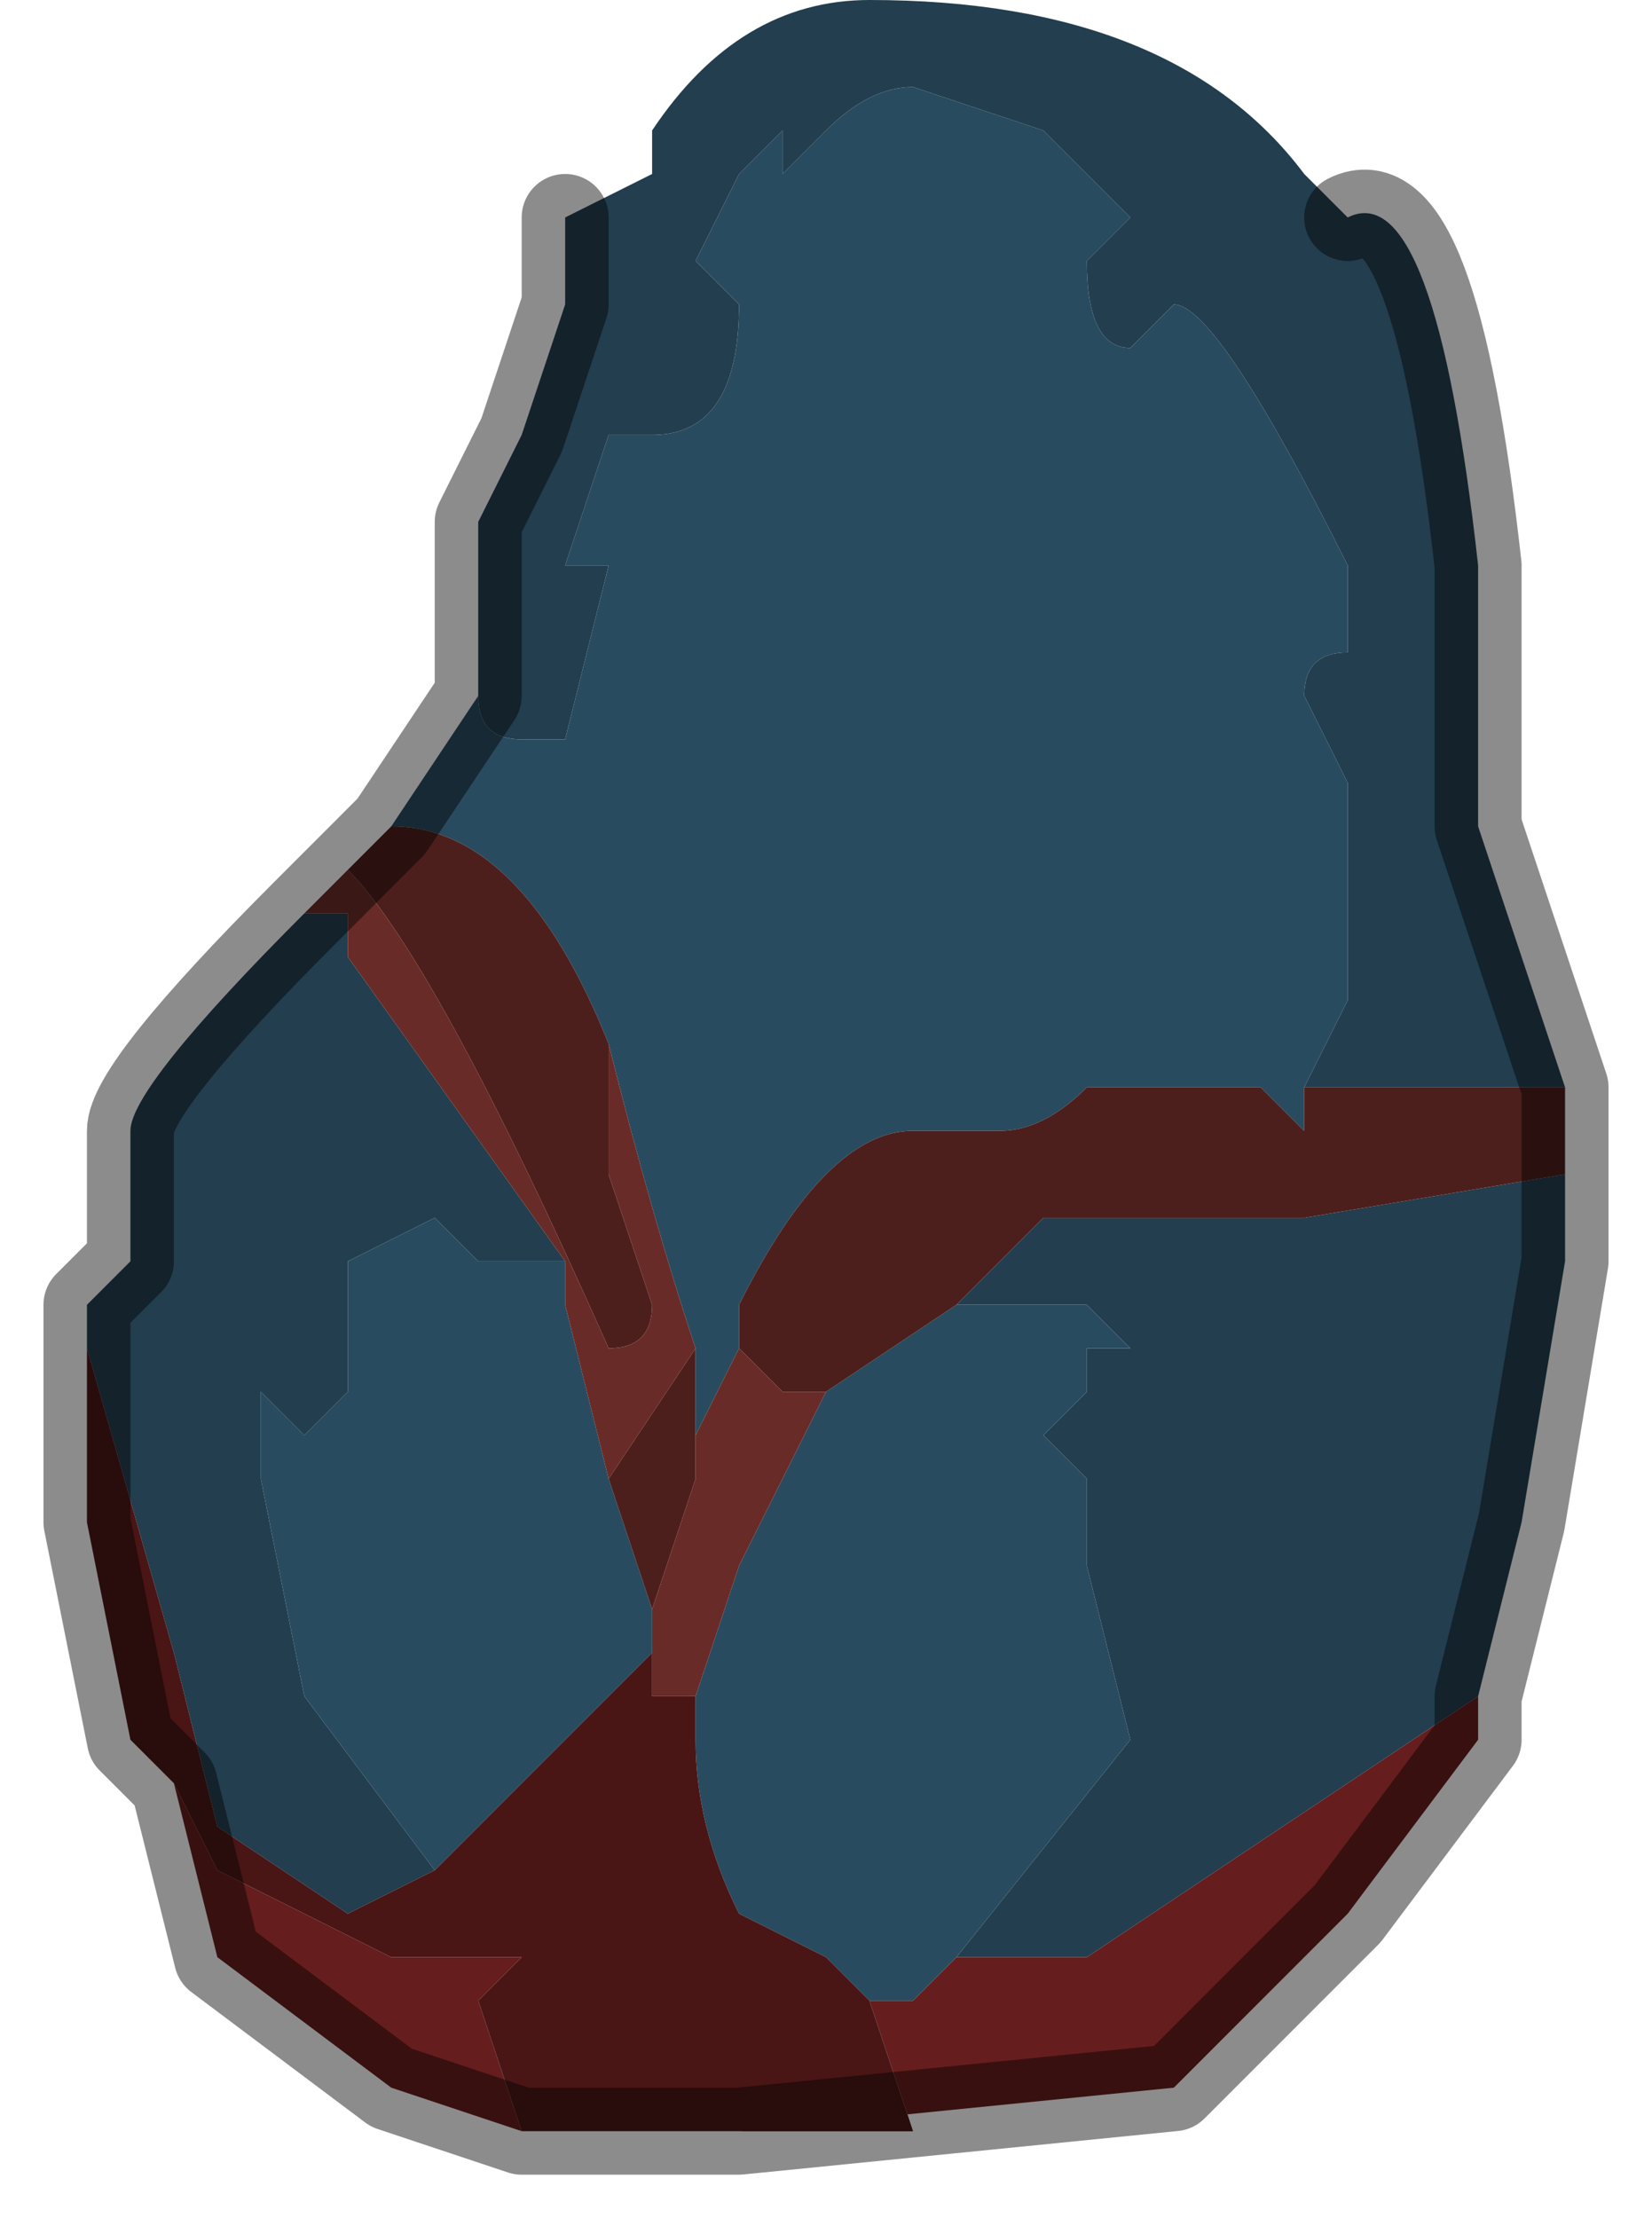 <?xml version="1.0" encoding="UTF-8" standalone="no"?>
<svg xmlns:xlink="http://www.w3.org/1999/xlink" height="2.55px" width="1.9px" xmlns="http://www.w3.org/2000/svg">
  <g transform="matrix(1.0, 0.0, 0.0, 1.0, 0.9, 1.25)">
    <path d="M-0.25 -1.0 L-0.15 -1.05 -0.15 -1.1 Q-0.05 -1.25 0.1 -1.25 0.45 -1.25 0.6 -1.05 L0.65 -1.0 0.65 -1.0 Q0.75 -1.05 0.8 -0.6 L0.8 -0.55 0.8 -0.3 0.8 -0.3 0.85 -0.15 0.9 0.0 0.65 0.0 0.6 0.0 0.65 -0.1 0.65 -0.1 0.65 -0.35 0.6 -0.45 Q0.6 -0.5 0.65 -0.5 L0.65 -0.6 Q0.5 -0.9 0.45 -0.9 L0.4 -0.85 Q0.35 -0.85 0.35 -0.95 L0.35 -0.95 0.4 -1.0 0.3 -1.1 0.15 -1.15 Q0.1 -1.15 0.05 -1.1 L0.0 -1.05 0.0 -1.1 -0.05 -1.05 -0.1 -0.95 -0.05 -0.9 Q-0.05 -0.75 -0.15 -0.75 L-0.2 -0.75 -0.25 -0.6 -0.2 -0.6 -0.25 -0.4 Q-0.25 -0.4 -0.3 -0.4 -0.35 -0.4 -0.35 -0.45 L-0.35 -0.65 -0.3 -0.75 -0.25 -0.9 -0.25 -1.0 M0.2 0.25 L0.3 0.15 0.35 0.15 0.45 0.15 0.5 0.15 0.6 0.15 0.9 0.1 0.9 0.2 0.85 0.5 0.8 0.7 0.5 0.9 0.35 1.0 0.2 1.0 0.4 0.75 0.35 0.55 0.35 0.45 0.3 0.4 0.35 0.35 0.35 0.3 0.4 0.3 0.35 0.25 0.25 0.25 0.2 0.25 M-0.8 0.3 L-0.8 0.25 -0.75 0.2 -0.75 0.1 -0.75 0.05 Q-0.75 0.0 -0.55 -0.2 L-0.5 -0.2 -0.5 -0.15 -0.25 0.2 -0.3 0.2 -0.35 0.2 -0.4 0.15 -0.5 0.2 -0.5 0.35 -0.55 0.4 -0.6 0.35 -0.6 0.45 -0.55 0.7 -0.4 0.9 -0.5 0.95 -0.65 0.85 -0.7 0.65 -0.8 0.3" fill="#223e4f" fill-rule="evenodd" stroke="none"/>
    <path d="M-0.35 -0.45 Q-0.35 -0.4 -0.3 -0.4 -0.25 -0.4 -0.25 -0.4 L-0.2 -0.6 -0.25 -0.6 -0.2 -0.75 -0.15 -0.75 Q-0.05 -0.75 -0.05 -0.9 L-0.1 -0.95 -0.05 -1.05 0.0 -1.1 0.0 -1.05 0.05 -1.1 Q0.1 -1.15 0.15 -1.15 L0.3 -1.1 0.4 -1.0 0.35 -0.95 0.35 -0.95 Q0.35 -0.85 0.4 -0.85 L0.45 -0.9 Q0.5 -0.9 0.65 -0.6 L0.65 -0.5 Q0.6 -0.5 0.6 -0.45 L0.65 -0.35 0.65 -0.1 0.65 -0.1 0.6 0.0 0.6 0.05 0.55 0.0 0.45 0.0 0.45 0.0 0.35 0.0 Q0.3 0.05 0.25 0.05 L0.15 0.05 Q0.05 0.05 -0.05 0.25 L-0.05 0.25 -0.05 0.3 -0.1 0.4 -0.1 0.3 Q-0.15 0.15 -0.2 -0.05 -0.3 -0.3 -0.45 -0.3 L-0.35 -0.45 M0.05 0.35 L0.2 0.25 0.25 0.25 0.35 0.25 0.4 0.3 0.35 0.3 0.35 0.35 0.3 0.4 0.35 0.45 0.35 0.55 0.4 0.75 0.2 1.0 0.15 1.05 0.1 1.05 0.05 1.0 -0.05 0.95 Q-0.1 0.85 -0.1 0.75 L-0.1 0.7 -0.05 0.55 0.05 0.35 M-0.15 0.65 L-0.3 0.8 -0.4 0.9 -0.55 0.7 -0.6 0.45 -0.6 0.35 -0.55 0.4 -0.5 0.35 -0.5 0.2 -0.4 0.15 -0.35 0.2 -0.3 0.2 -0.25 0.2 -0.25 0.25 -0.2 0.45 -0.15 0.6 -0.15 0.65" fill="#294b5f" fill-rule="evenodd" stroke="none"/>
    <path d="M0.8 0.7 L0.8 0.75 0.65 0.95 0.45 1.15 -0.05 1.2 -0.05 1.2 0.1 1.2 0.15 1.2 0.1 1.05 0.15 1.05 0.2 1.0 0.35 1.0 0.5 0.9 0.8 0.7 M-0.3 1.2 L-0.45 1.15 -0.65 1.0 -0.7 0.8 -0.65 0.9 -0.45 1.0 -0.35 1.0 -0.3 1.0 -0.3 1.0 -0.35 1.05 -0.3 1.2" fill="#661d1d" fill-rule="evenodd" stroke="none"/>
    <path d="M-0.05 1.2 L-0.15 1.2 -0.15 1.2 -0.25 1.2 -0.3 1.2 -0.35 1.05 -0.3 1.0 -0.3 1.0 -0.35 1.0 -0.45 1.0 -0.65 0.9 -0.7 0.8 -0.75 0.75 -0.8 0.5 -0.8 0.3 -0.7 0.65 -0.65 0.85 -0.5 0.95 -0.4 0.9 -0.3 0.8 -0.15 0.65 -0.15 0.7 -0.1 0.7 -0.1 0.75 Q-0.1 0.85 -0.05 0.95 L0.05 1.0 0.1 1.05 0.15 1.2 0.1 1.2 -0.05 1.2" fill="#4a1515" fill-rule="evenodd" stroke="none"/>
    <path d="M0.6 0.0 L0.65 0.0 0.9 0.0 0.9 0.1 0.6 0.15 0.5 0.15 0.45 0.15 0.35 0.15 0.3 0.15 0.2 0.25 0.05 0.35 0.0 0.35 -0.05 0.3 -0.05 0.25 -0.05 0.25 Q0.05 0.05 0.15 0.05 L0.25 0.05 Q0.3 0.05 0.35 0.0 L0.45 0.0 0.45 0.0 0.55 0.0 0.6 0.05 0.6 0.0 M-0.5 -0.25 L-0.45 -0.3 Q-0.3 -0.3 -0.2 -0.05 L-0.2 0.1 -0.15 0.25 Q-0.15 0.3 -0.2 0.3 -0.4 -0.15 -0.5 -0.25 M-0.2 0.45 L-0.1 0.3 -0.1 0.4 -0.1 0.45 -0.15 0.6 -0.2 0.45" fill="#4d1f1c" fill-rule="evenodd" stroke="none"/>
    <path d="M-0.05 0.25 L-0.05 0.3 0.0 0.35 0.05 0.35 -0.05 0.55 -0.1 0.7 -0.15 0.7 -0.15 0.65 -0.15 0.6 -0.1 0.45 -0.1 0.4 -0.05 0.3 -0.05 0.25 M0.45 0.15 L0.5 0.15 0.45 0.15 M-0.55 -0.2 L-0.5 -0.25 Q-0.4 -0.15 -0.2 0.3 -0.15 0.3 -0.15 0.25 L-0.2 0.1 -0.2 -0.05 Q-0.15 0.15 -0.1 0.3 L-0.2 0.45 -0.25 0.25 -0.25 0.2 -0.5 -0.15 -0.5 -0.2 -0.55 -0.2" fill="#692b27" fill-rule="evenodd" stroke="none"/>
    <path d="M-0.25 -1.0 L-0.25 -0.9 -0.3 -0.75 -0.35 -0.65 -0.35 -0.45 -0.45 -0.3 -0.5 -0.25 -0.55 -0.2 Q-0.75 0.0 -0.75 0.05 L-0.75 0.1 -0.75 0.2 -0.8 0.25 -0.8 0.3 -0.8 0.5 -0.75 0.75 -0.7 0.8 -0.65 1.0 -0.45 1.15 -0.3 1.2 -0.25 1.2 -0.15 1.2 -0.15 1.2 -0.05 1.2 -0.05 1.2 0.45 1.15 0.65 0.95 0.8 0.75 0.8 0.7 0.85 0.5 0.9 0.2 0.9 0.1 0.9 0.0 0.85 -0.15 0.8 -0.3 0.8 -0.3 0.8 -0.55 0.8 -0.6 Q0.75 -1.05 0.65 -1.0 L0.65 -1.0" fill="none" stroke="#000000" stroke-linecap="round" stroke-linejoin="round" stroke-opacity="0.451" stroke-width="0.1"/>
  </g>
</svg>
